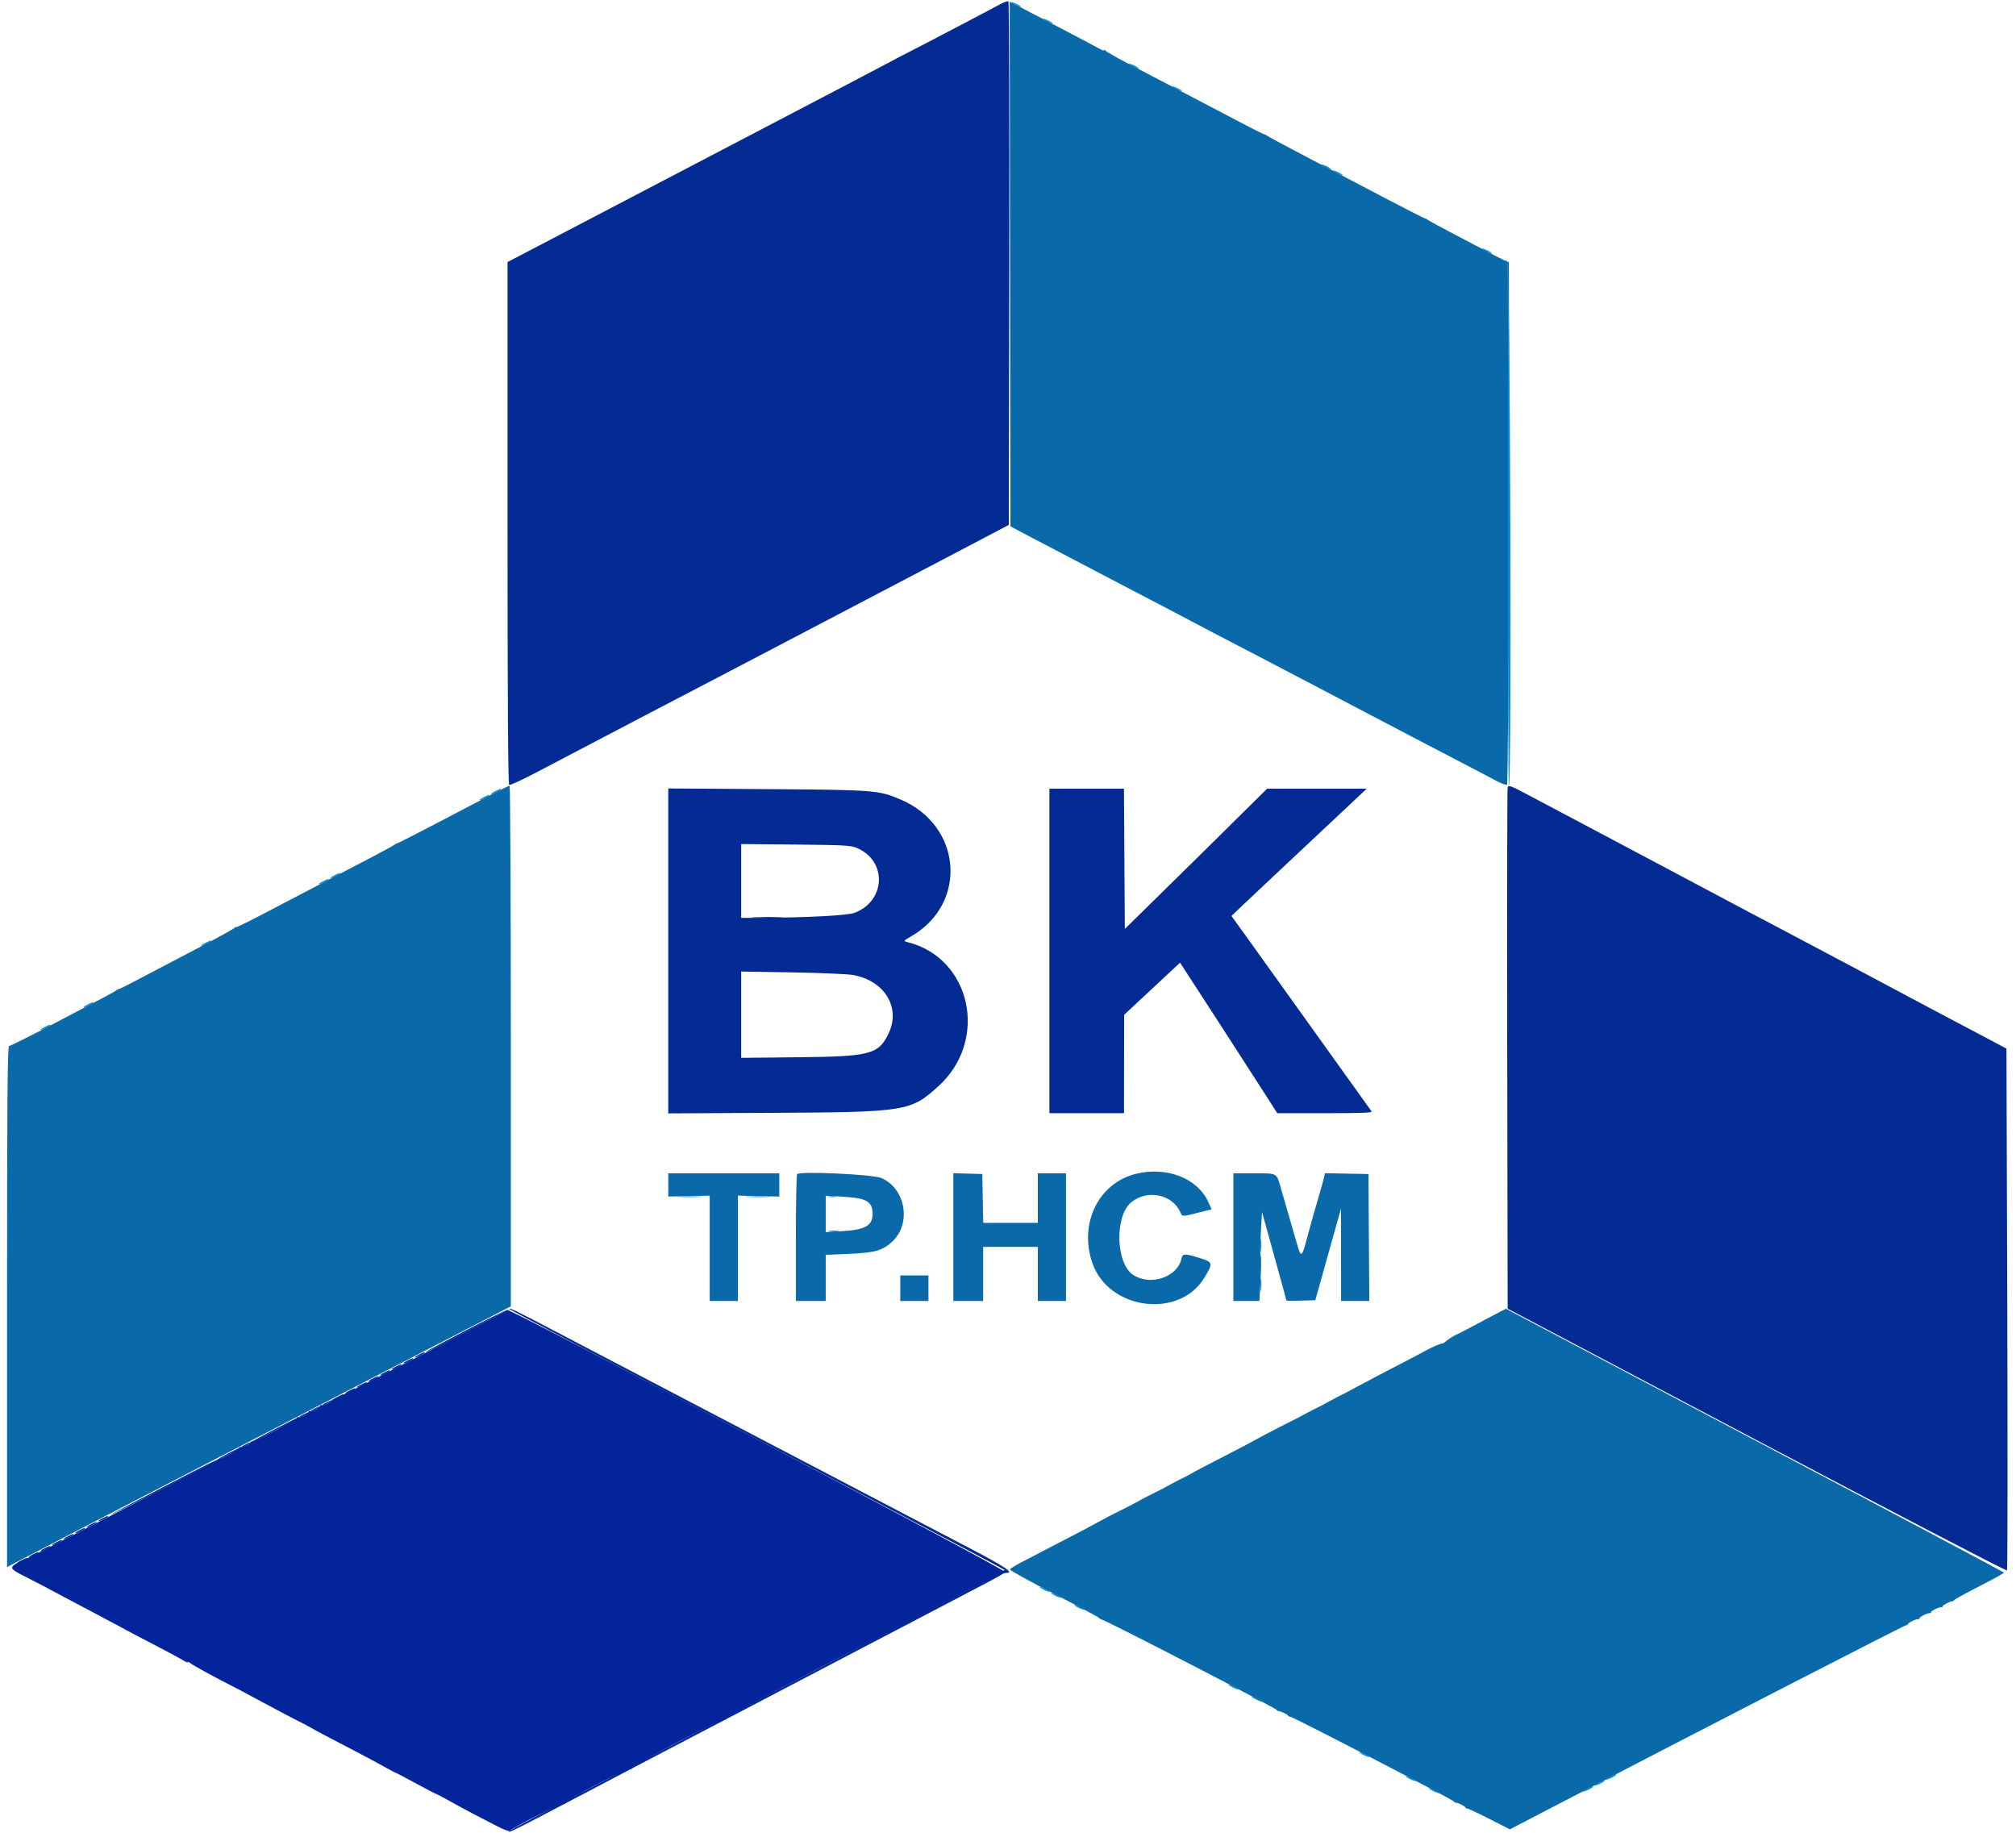<svg width="143" height="130" viewBox="0 0 143 130" fill="none" xmlns="http://www.w3.org/2000/svg">
<g id="HCMCUT 1" clip-path="url(#clip0_9513_4985)">
<g id="svgg">
<path id="path0" fill-rule="evenodd" clip-rule="evenodd" d="M53.491 65.079C54.028 65.099 54.874 65.099 55.372 65.079C55.87 65.059 55.431 65.043 54.397 65.043C53.362 65.043 52.955 65.06 53.491 65.079ZM35.976 92.912C35.924 93.024 23.856 99.236 23.687 99.239C23.606 99.24 23.54 99.279 23.54 99.326C23.54 99.448 22.88 99.744 22.791 99.662C22.75 99.626 22.717 99.65 22.717 99.717C22.717 99.864 22.072 100.183 21.968 100.089C21.927 100.052 21.894 100.077 21.894 100.144C21.894 100.29 21.25 100.61 21.145 100.515C21.104 100.478 21.071 100.498 21.071 100.56C21.071 100.683 18.162 102.221 17.927 102.223C17.846 102.224 17.78 102.263 17.78 102.31C17.78 102.431 17.12 102.727 17.031 102.646C16.99 102.609 16.957 102.63 16.957 102.694C16.957 102.805 15.822 103.437 15.522 103.493C15.439 103.508 15.318 103.574 15.253 103.64C15.102 103.793 1.421 110.85 1.264 110.856C1.199 110.859 1.055 110.947 0.942 111.053C0.72 111.261 0.875 111.385 2.159 112.022C2.421 112.152 2.813 112.354 3.03 112.471C3.247 112.589 3.833 112.9 4.331 113.164C4.83 113.428 5.375 113.717 5.543 113.806C5.711 113.895 6.245 114.177 6.73 114.433C7.215 114.689 8.009 115.112 8.494 115.372C8.978 115.633 9.455 115.889 9.552 115.941C9.648 115.993 10.389 116.379 11.197 116.799C12.005 117.218 12.812 117.655 12.99 117.768C13.168 117.881 13.313 117.939 13.313 117.897C13.313 117.854 13.405 117.891 13.519 117.979C13.764 118.17 15.38 119.048 16.898 119.816C17.027 119.882 17.9 120.349 18.838 120.854C19.775 121.36 20.78 121.889 21.071 122.03C21.362 122.171 21.812 122.409 22.071 122.557C22.567 122.843 22.603 122.862 25.148 124.186C26.041 124.651 27.048 125.191 27.384 125.385C27.72 125.579 28.022 125.738 28.055 125.738C28.087 125.738 28.727 126.074 29.476 126.484C30.225 126.894 30.868 127.229 30.903 127.229C30.939 127.229 31.426 127.486 31.985 127.798C32.545 128.112 33.241 128.488 33.531 128.636C33.822 128.784 34.514 129.142 35.067 129.432C35.814 129.823 36.107 129.928 36.2 129.837C36.485 129.561 39.888 127.861 40.014 127.932C40.093 127.976 40.119 127.962 40.076 127.899C39.977 127.753 44.532 125.378 44.714 125.48C44.796 125.526 44.822 125.512 44.776 125.446C44.677 125.3 51.235 121.863 51.418 121.965C51.495 122.009 51.521 121.995 51.479 121.933C51.38 121.788 64.28 115.042 64.462 115.144C64.544 115.19 64.57 115.176 64.525 115.11C64.441 114.986 70.97 111.519 71.124 111.605C71.175 111.634 71.223 111.573 71.232 111.469C71.248 111.276 36.051 92.75 35.976 92.912Z" fill="#04249C"/>
<path id="path1" fill-rule="evenodd" clip-rule="evenodd" d="M71.647 18.726L71.676 37.333L72.264 37.649C72.587 37.822 73.024 38.053 73.234 38.162C73.444 38.271 73.788 38.45 73.998 38.559C74.377 38.756 77.938 40.622 80.081 41.746C80.695 42.069 81.409 42.441 81.668 42.573C81.927 42.706 82.614 43.066 83.196 43.374C85.067 44.364 87.888 45.841 88.251 46.022C88.445 46.119 88.974 46.393 89.426 46.633C90.478 47.19 92.478 48.237 93.012 48.51C93.238 48.626 94.56 49.32 95.95 50.052C97.34 50.784 99.218 51.769 100.123 52.24C101.029 52.711 102.271 53.36 102.886 53.682C103.964 54.246 104.332 54.438 105.149 54.862C105.359 54.971 105.816 55.214 106.164 55.401C106.514 55.589 106.843 55.701 106.898 55.651C106.953 55.601 107.012 47.235 107.029 37.059C107.045 26.884 107.042 18.575 107.02 18.593C106.999 18.613 106.55 18.401 106.021 18.123C105.493 17.845 104.214 17.173 103.179 16.629C102.145 16.086 101.272 15.611 101.24 15.573C101.208 15.535 101.128 15.496 101.064 15.486C100.999 15.476 99.65 14.787 98.066 13.957C96.482 13.126 93.996 11.822 92.542 11.06C91.087 10.297 89.87 9.643 89.838 9.605C89.806 9.568 89.726 9.529 89.661 9.519C89.597 9.508 88.936 9.179 88.192 8.787C87.448 8.395 85.624 7.438 84.137 6.661C82.65 5.884 80.772 4.903 79.965 4.481C79.158 4.059 78.458 3.657 78.409 3.588C78.361 3.52 78.321 3.504 78.32 3.555C78.319 3.606 78.199 3.577 78.053 3.491C77.815 3.35 73.984 1.339 72.293 0.467L71.617 0.118L71.647 18.726ZM35.001 56.284C34.419 56.587 32.673 57.5 31.122 58.314C29.57 59.129 28.247 59.803 28.183 59.814C28.118 59.824 28.039 59.864 28.006 59.903C27.973 59.941 27.312 60.305 26.537 60.711C25.761 61.117 24.042 62.015 22.717 62.708C21.391 63.4 19.5 64.39 18.515 64.906C17.529 65.422 16.721 65.811 16.72 65.769C16.719 65.727 16.678 65.749 16.63 65.819C16.581 65.888 15.193 66.648 13.546 67.507C11.898 68.366 10.103 69.308 9.555 69.6C9.008 69.891 8.505 70.139 8.439 70.149C8.372 70.16 8.29 70.199 8.258 70.236C8.19 70.315 7.778 70.535 3.765 72.636C2.131 73.492 0.728 74.193 0.647 74.195C0.53 74.198 0.5 77.969 0.5 92.682V111.164L0.764 111.012C0.91 110.928 8.95 106.764 18.632 101.759L36.235 92.659V74.194C36.235 64.039 36.195 55.731 36.147 55.732C36.098 55.733 35.583 55.982 35.001 56.284ZM80.551 83.266C77.902 83.93 76.51 86.821 77.495 89.615C78.659 92.918 83.632 93.566 85.417 90.648C86.064 89.593 86.047 89.522 85.083 89.226C84.023 88.9 83.887 88.906 83.805 89.279C83.517 90.586 81.623 91.228 80.389 90.437C79.133 89.632 79.05 86.218 80.263 85.261C81.406 84.36 83.14 84.712 83.711 85.96C83.878 86.326 83.77 86.328 85.334 85.931L85.945 85.776L85.7 85.243C84.928 83.558 82.739 82.718 80.551 83.266ZM47.402 84.047L47.402 84.873L48.872 84.84L50.341 84.807V88.543V92.279H51.34H52.339V88.543V84.807L53.809 84.84L55.279 84.873L55.278 84.047V83.221H51.34H47.402V84.047ZM56.542 83.279C56.493 83.326 56.454 85.369 56.454 87.821V92.279H57.512H58.569V90.644V89.008L60.221 88.937C62.064 88.857 62.603 88.705 63.285 88.072C64.666 86.792 64.245 84.308 62.519 83.558C61.923 83.3 56.771 83.059 56.542 83.279ZM67.621 87.746V92.279H68.679H69.737V90.361V88.442H71.676H73.616V90.361V92.279H74.615H75.614V87.75V83.221H74.615H73.616V84.98V86.738H71.679H69.743L69.71 85.006L69.678 83.275L68.649 83.244L67.621 83.213V87.746ZM87.487 87.75V92.279H88.41H89.333L89.416 90.734C89.462 89.884 89.465 89.139 89.423 89.077C89.381 89.015 89.385 88.29 89.431 87.465L89.517 85.966L90.382 89.082C90.859 90.796 91.248 92.218 91.248 92.242C91.248 92.267 91.709 92.273 92.273 92.256L93.298 92.225L94.209 88.975L95.12 85.725L95.124 89.002L95.127 92.279H96.128H97.129L97.098 87.777L97.067 83.275L95.523 83.245L93.98 83.216L93.92 83.511C93.887 83.674 93.696 84.359 93.494 85.033C93.292 85.707 92.965 86.869 92.766 87.616C92.318 89.302 92.305 89.308 91.927 87.983C91.758 87.386 91.485 86.442 91.321 85.885C91.158 85.328 90.936 84.561 90.828 84.18C90.546 83.19 90.608 83.221 88.942 83.221H87.487V87.75ZM60.23 84.915C61.452 85.013 61.861 85.275 61.892 85.985C61.933 86.916 61.451 87.22 59.774 87.323L58.569 87.397V86.109V84.82L58.893 84.827C59.071 84.832 59.672 84.871 60.23 84.915ZM63.859 91.373V92.279H64.858H65.858V91.373V90.467H64.858H63.859V91.373ZM105.589 93.474C104.91 93.829 104.197 94.207 104.002 94.314C103.809 94.42 103.485 94.584 103.284 94.677C103.082 94.77 102.793 94.952 102.64 95.081C102.487 95.21 102.335 95.308 102.301 95.299C102.204 95.272 101.589 95.544 100.946 95.897C100.623 96.075 100.015 96.396 99.594 96.61C99.174 96.824 98.407 97.223 97.89 97.496C97.373 97.77 96.685 98.134 96.362 98.305C96.039 98.476 95.668 98.675 95.539 98.747C95.41 98.818 95.224 98.911 95.127 98.953C95.031 98.994 94.687 99.177 94.363 99.359C94.04 99.54 93.644 99.75 93.482 99.825C93.32 99.9 92.976 100.076 92.718 100.215C92.118 100.54 91.881 100.662 90.661 101.278C90.111 101.556 89.423 101.918 89.132 102.084C88.841 102.25 88.048 102.67 87.369 103.016C85.979 103.725 84.778 104.356 84.254 104.652C84.06 104.761 83.822 104.883 83.725 104.924C83.628 104.964 83.342 105.114 83.09 105.256C82.837 105.399 82.388 105.636 82.09 105.784C81.329 106.162 81.029 106.318 80.493 106.617C80.234 106.761 79.758 107.005 79.435 107.159C79.111 107.314 78.344 107.715 77.73 108.05C77.116 108.386 76.375 108.779 76.085 108.924C75.793 109.07 75.027 109.468 74.38 109.808C73.733 110.149 73.072 110.495 72.911 110.576C72.08 110.994 71.682 111.23 71.647 111.325C71.626 111.382 72.992 112.14 74.682 113.008C76.372 113.877 77.827 114.652 77.915 114.732C78.002 114.811 78.103 114.874 78.138 114.871C78.308 114.855 90.447 121.123 90.556 121.282C90.596 121.34 90.649 121.378 90.674 121.368C90.757 121.334 91.366 121.615 91.366 121.688C91.366 121.727 91.432 121.762 91.513 121.764C91.701 121.77 103.038 127.64 103.134 127.781C103.173 127.84 103.226 127.879 103.252 127.868C103.346 127.829 103.944 128.12 103.944 128.206C103.944 128.255 103.985 128.283 104.036 128.269C104.088 128.254 104.797 128.583 105.613 128.999L107.097 129.756L109.799 128.351C121.016 122.517 135.149 115.246 135.23 115.268C135.285 115.283 135.329 115.255 135.329 115.206C135.329 115.107 135.923 114.82 136.064 114.85C136.112 114.861 136.152 114.829 136.152 114.78C136.152 114.681 136.746 114.394 136.887 114.424C136.935 114.434 136.975 114.402 136.975 114.353C136.975 114.255 137.569 113.968 137.71 113.998C137.758 114.008 137.798 113.976 137.798 113.927C137.798 113.848 138.392 113.549 138.478 113.584C138.497 113.592 138.58 113.536 138.664 113.461C138.747 113.385 139.565 112.94 140.481 112.471C141.397 112.002 142.146 111.588 142.147 111.551C142.147 111.514 134.358 107.372 124.838 102.347C115.318 97.323 107.37 93.125 107.176 93.019L106.823 92.827L105.589 93.474Z" fill="#0A69A9"/>
<path id="path2" fill-rule="evenodd" clip-rule="evenodd" d="M70.912 0.317C70.301 0.654 65.234 3.309 64.447 3.704C64.156 3.85 63.494 4.196 62.977 4.473C62.46 4.749 61.164 5.432 60.097 5.99C59.031 6.548 57.126 7.544 55.865 8.203C54.605 8.863 53.388 9.498 53.162 9.616C52.936 9.733 51.692 10.383 50.4 11.06C46.365 13.173 41.458 15.739 38.674 17.192L36 18.587V37.099C36 49.331 36.039 55.633 36.117 55.676C36.182 55.712 37.094 55.29 38.145 54.736C41.031 53.216 48.568 49.272 52.633 47.154C53.732 46.581 55.795 45.501 57.217 44.754C58.64 44.006 62.184 42.148 65.093 40.626C68.002 39.103 70.647 37.716 70.971 37.542L71.559 37.227L71.588 18.699C71.604 8.509 71.578 0.138 71.529 0.098C71.481 0.058 71.203 0.156 70.912 0.317ZM106.941 55.852C106.908 55.931 106.894 64.282 106.911 74.41L106.941 92.825L124.611 102.156C134.33 107.288 142.318 111.444 142.361 111.393C142.405 111.341 142.414 102.992 142.382 92.839L142.323 74.379L141.5 73.94C140.241 73.268 138.471 72.333 138.209 72.2C138.08 72.135 137.471 71.812 136.857 71.484C134.635 70.295 127.727 66.625 127.214 66.361C126.926 66.213 125.472 65.445 123.986 64.655C122.499 63.865 119.087 62.053 116.404 60.629C113.72 59.204 111.234 57.885 110.879 57.699C110.523 57.513 109.588 57.017 108.8 56.598C107.116 55.701 107.021 55.662 106.941 55.852ZM47.402 67.449V78.973L54.955 78.934C64.245 78.885 64.606 78.827 66.566 77.043C70.161 73.772 68.889 67.93 64.34 66.817C64.074 66.752 64.093 66.728 64.65 66.404C68.659 64.072 68.242 58.59 63.914 56.724C62.345 56.047 62.082 56.027 54.367 55.973L47.402 55.925V67.449ZM74.438 67.451V78.959H77.083H79.728L79.734 75.469L79.74 71.979L81.722 70.131L83.704 68.282L84.73 69.864C85.294 70.735 86.083 71.95 86.483 72.566C86.883 73.181 87.973 74.871 88.906 76.321L90.602 78.959L93.988 78.959C96.666 78.959 97.356 78.931 97.285 78.826C97.236 78.753 96.713 78.021 96.121 77.201C95.53 76.38 93.812 73.983 92.304 71.873C90.797 69.763 89.065 67.347 88.457 66.504L87.35 64.971L87.918 64.426C88.23 64.126 89.304 63.114 90.305 62.176C92.989 59.661 95.32 57.473 96.182 56.66L96.942 55.943H93.411H89.879L88.301 57.503C87.433 58.361 86.643 59.144 86.546 59.242C86.449 59.341 84.888 60.877 83.078 62.656L79.787 65.891L79.756 60.917L79.726 55.943H77.082H74.438V67.451ZM60.744 60.132C62.932 61.021 62.859 63.88 60.626 64.745C60.142 64.933 57.328 65.084 54.014 65.1L52.574 65.107V62.488V59.87L56.424 59.905C59.818 59.937 60.329 59.963 60.744 60.132ZM60.505 69.157C62.746 69.556 63.905 71.457 63.031 73.299C62.326 74.784 61.742 74.939 56.659 74.991L52.574 75.033V71.973V68.912L56.189 68.972C58.177 69.005 60.119 69.088 60.505 69.157ZM36.117 92.843C36.117 92.872 44.026 97.035 53.691 102.093C63.356 107.151 71.265 111.322 71.265 111.361C71.265 111.401 63.423 115.538 53.838 120.556C34.572 130.642 36.045 129.863 36.121 129.931C36.151 129.958 36.996 129.547 37.998 129.018C39 128.488 40.058 127.935 40.349 127.788C40.64 127.642 41.301 127.295 41.818 127.019C42.336 126.743 43.631 126.06 44.698 125.502C45.765 124.944 47.669 123.948 48.93 123.289C50.191 122.629 51.407 121.993 51.634 121.876C52.5 121.426 56.902 119.123 60.509 117.233C62.578 116.149 65.143 114.807 66.21 114.251C69.853 112.353 70.971 111.759 71.082 111.662C71.144 111.609 71.291 111.566 71.41 111.566C71.943 111.566 71.244 111.099 68.774 109.808C67.332 109.054 65.172 107.926 63.977 107.301C60.762 105.622 43.246 96.454 39.644 94.565C36.596 92.967 36.117 92.733 36.117 92.843ZM33.085 94.346C30.637 95.618 29.551 96.222 30.534 95.765C31.401 95.362 36.046 92.919 35.941 92.922C35.876 92.923 34.591 93.564 33.085 94.346ZM29.74 96.069C29.301 96.285 29.327 96.375 29.769 96.168C29.964 96.077 30.122 95.98 30.122 95.952C30.122 95.883 30.11 95.887 29.74 96.069ZM28.917 96.495C28.478 96.712 28.505 96.802 28.947 96.594C29.141 96.503 29.299 96.406 29.299 96.378C29.299 96.31 29.287 96.314 28.917 96.495ZM28.095 96.922C27.655 97.138 27.682 97.228 28.124 97.02C28.318 96.93 28.477 96.832 28.477 96.805C28.477 96.736 28.464 96.74 28.095 96.922ZM27.272 97.348C26.832 97.564 26.859 97.654 27.301 97.447C27.495 97.356 27.654 97.259 27.654 97.231C27.654 97.162 27.641 97.166 27.272 97.348ZM26.449 97.774C26.009 97.99 26.036 98.08 26.478 97.873C26.672 97.782 26.831 97.685 26.831 97.657C26.831 97.588 26.818 97.592 26.449 97.774ZM25.626 98.2C25.186 98.416 25.213 98.507 25.655 98.299C25.849 98.208 26.008 98.111 26.008 98.083C26.008 98.015 25.995 98.019 25.626 98.2ZM24.803 98.626C24.363 98.843 24.39 98.933 24.832 98.725C25.026 98.635 25.185 98.537 25.185 98.509C25.185 98.441 25.172 98.445 24.803 98.626ZM23.98 99.053C23.541 99.269 23.567 99.359 24.009 99.152C24.204 99.061 24.362 98.963 24.362 98.936C24.362 98.867 24.35 98.871 23.98 99.053ZM23.157 99.479C22.718 99.695 22.745 99.785 23.187 99.578C23.381 99.487 23.54 99.39 23.54 99.362C23.54 99.293 23.527 99.297 23.157 99.479ZM22.335 99.905C21.895 100.121 21.922 100.211 22.364 100.004C22.558 99.913 22.717 99.816 22.717 99.788C22.717 99.72 22.704 99.724 22.335 99.905ZM21.512 100.331C21.072 100.547 21.099 100.637 21.541 100.43C21.735 100.34 21.894 100.242 21.894 100.214C21.894 100.146 21.881 100.15 21.512 100.331ZM19.543 101.348C18.735 101.765 18.02 102.156 17.956 102.218C17.891 102.28 18.023 102.236 18.25 102.12C21.091 100.665 21.231 100.588 21.041 100.591C21.025 100.591 20.351 100.932 19.543 101.348ZM17.397 102.462C16.958 102.679 16.985 102.769 17.427 102.562C17.621 102.47 17.779 102.373 17.779 102.346C17.779 102.277 17.767 102.281 17.397 102.462ZM16.163 103.102C15.759 103.31 15.428 103.504 15.428 103.534C15.428 103.593 16.706 102.963 16.892 102.812C17.099 102.644 16.902 102.722 16.163 103.102ZM11.575 105.478C9.552 106.525 7.86 107.418 7.813 107.463C7.653 107.619 14.998 103.865 15.246 103.664C15.507 103.453 15.069 103.67 11.575 105.478ZM7.288 107.684C6.849 107.9 6.875 107.99 7.317 107.783C7.512 107.692 7.67 107.595 7.67 107.567C7.67 107.498 7.657 107.502 7.288 107.684ZM6.465 108.11C6.026 108.326 6.053 108.416 6.495 108.209C6.689 108.118 6.847 108.021 6.847 107.993C6.847 107.924 6.835 107.928 6.465 108.11ZM5.643 108.536C5.203 108.752 5.23 108.843 5.672 108.635C5.866 108.544 6.024 108.447 6.024 108.419C6.024 108.351 6.012 108.355 5.643 108.536ZM4.82 108.963C4.38 109.179 4.407 109.269 4.849 109.061C5.043 108.971 5.202 108.873 5.202 108.846C5.202 108.777 5.189 108.781 4.82 108.963ZM3.997 109.389C3.557 109.605 3.584 109.695 4.026 109.488C4.22 109.397 4.379 109.299 4.379 109.272C4.379 109.203 4.366 109.207 3.997 109.389ZM3.174 109.815C2.734 110.031 2.761 110.121 3.203 109.914C3.397 109.823 3.556 109.726 3.556 109.698C3.556 109.629 3.543 109.633 3.174 109.815ZM2.351 110.241C1.911 110.457 1.938 110.547 2.38 110.34C2.574 110.249 2.733 110.152 2.733 110.124C2.733 110.056 2.721 110.06 2.351 110.241ZM1.528 110.667C1.089 110.884 1.116 110.973 1.558 110.766C1.751 110.675 1.91 110.578 1.91 110.551C1.91 110.482 1.898 110.486 1.528 110.667Z" fill="#042B94"/>
<path id="path3" fill-rule="evenodd" clip-rule="evenodd" d="M58.835 87.347C59.014 87.371 59.278 87.371 59.423 87.346C59.568 87.32 59.422 87.3 59.098 87.301C58.775 87.302 58.657 87.323 58.835 87.347Z" fill="#0B51B0"/>
<path id="path4" fill-rule="evenodd" clip-rule="evenodd" d="M71.735 0.154C71.735 0.184 71.894 0.282 72.088 0.373C72.282 0.464 72.441 0.514 72.441 0.485C72.441 0.456 72.282 0.357 72.088 0.266C71.894 0.175 71.735 0.125 71.735 0.154ZM73.969 1.326C73.969 1.356 74.128 1.454 74.322 1.545C74.515 1.636 74.674 1.687 74.674 1.657C74.674 1.628 74.515 1.53 74.322 1.438C74.128 1.348 73.969 1.297 73.969 1.326ZM80.081 4.523C80.081 4.553 80.24 4.651 80.434 4.742C80.628 4.833 80.787 4.883 80.787 4.854C80.787 4.824 80.628 4.726 80.434 4.635C80.24 4.544 80.081 4.494 80.081 4.523ZM83.138 6.122C83.138 6.151 83.296 6.249 83.49 6.34C83.684 6.431 83.843 6.481 83.843 6.452C83.843 6.423 83.684 6.324 83.49 6.234C83.296 6.143 83.138 6.092 83.138 6.122ZM93.717 11.662C93.717 11.692 93.876 11.79 94.07 11.881C94.264 11.972 94.423 12.023 94.423 11.993C94.423 11.964 94.264 11.866 94.07 11.774C93.876 11.684 93.717 11.633 93.717 11.662ZM94.54 12.089C94.54 12.118 94.699 12.217 94.893 12.307C95.087 12.398 95.245 12.449 95.245 12.419C95.245 12.39 95.087 12.292 94.893 12.201C94.699 12.11 94.54 12.06 94.54 12.089ZM105.12 17.63C105.12 17.659 105.278 17.757 105.472 17.849C105.666 17.939 105.825 17.99 105.825 17.96C105.825 17.931 105.666 17.833 105.472 17.742C105.278 17.651 105.12 17.6 105.12 17.63ZM106.854 18.553C106.972 18.689 106.995 22.509 106.972 37.227C106.955 47.403 106.981 55.73 107.03 55.73C107.247 55.73 107.13 18.682 106.912 18.527C106.729 18.398 106.723 18.4 106.854 18.553ZM35.148 56.11C34.709 56.326 34.736 56.416 35.177 56.209C35.371 56.118 35.53 56.021 35.53 55.993C35.53 55.925 35.517 55.928 35.148 56.11ZM34.325 56.536C33.886 56.753 33.913 56.842 34.355 56.635C34.549 56.544 34.707 56.447 34.707 56.419C34.707 56.351 34.695 56.355 34.325 56.536ZM23.746 62.078C23.306 62.293 23.333 62.383 23.775 62.176C23.969 62.085 24.128 61.988 24.128 61.96C24.128 61.892 24.115 61.896 23.746 62.078ZM22.923 62.504C22.483 62.72 22.51 62.81 22.952 62.602C23.146 62.512 23.305 62.414 23.305 62.387C23.305 62.318 23.292 62.322 22.923 62.504ZM14.577 66.872C14.137 67.089 14.164 67.179 14.606 66.972C14.8 66.88 14.959 66.783 14.959 66.755C14.959 66.687 14.946 66.691 14.577 66.872ZM6.231 71.241C5.791 71.457 5.818 71.547 6.26 71.34C6.454 71.249 6.613 71.152 6.613 71.124C6.613 71.056 6.6 71.06 6.231 71.241ZM3.175 72.84C2.735 73.056 2.762 73.146 3.204 72.939C3.398 72.848 3.557 72.75 3.557 72.723C3.557 72.654 3.544 72.658 3.175 72.84ZM48.196 84.898C48.6 84.919 49.261 84.919 49.665 84.898C50.07 84.878 49.739 84.861 48.931 84.861C48.123 84.861 47.792 84.878 48.196 84.898ZM53.016 84.898C53.42 84.919 54.081 84.919 54.485 84.898C54.889 84.878 54.558 84.861 53.75 84.861C52.942 84.861 52.611 84.878 53.016 84.898ZM58.776 84.895C58.921 84.92 59.159 84.92 59.305 84.895C59.45 84.87 59.331 84.849 59.04 84.849C58.749 84.849 58.63 84.87 58.776 84.895ZM89.407 88.336C89.407 88.776 89.428 88.955 89.453 88.736C89.479 88.516 89.479 88.156 89.453 87.937C89.428 87.717 89.407 87.896 89.407 88.336ZM89.406 91.16C89.407 91.57 89.428 91.725 89.454 91.504C89.479 91.283 89.479 90.947 89.453 90.758C89.427 90.569 89.406 90.749 89.406 91.16ZM73.734 112.572C73.734 112.602 73.892 112.7 74.087 112.791C74.28 112.882 74.439 112.932 74.439 112.903C74.439 112.874 74.28 112.775 74.087 112.685C73.892 112.593 73.734 112.543 73.734 112.572ZM74.556 112.999C74.556 113.028 74.715 113.126 74.909 113.217C75.103 113.308 75.262 113.358 75.262 113.329C75.262 113.3 75.103 113.202 74.909 113.111C74.715 113.02 74.556 112.969 74.556 112.999ZM76.202 113.851C76.202 113.88 76.361 113.979 76.555 114.07C76.749 114.161 76.908 114.211 76.908 114.182C76.908 114.152 76.749 114.054 76.555 113.963C76.361 113.872 76.202 113.822 76.202 113.851ZM87.135 119.499C87.135 119.528 87.293 119.626 87.487 119.717C87.681 119.808 87.84 119.859 87.84 119.829C87.84 119.8 87.681 119.701 87.487 119.611C87.293 119.52 87.135 119.469 87.135 119.499ZM88.78 120.351C88.78 120.38 88.939 120.479 89.133 120.57C89.327 120.66 89.485 120.711 89.485 120.682C89.485 120.652 89.327 120.554 89.133 120.463C88.939 120.372 88.78 120.322 88.78 120.351ZM96.421 124.294C96.421 124.323 96.58 124.421 96.773 124.512C96.967 124.603 97.126 124.654 97.126 124.624C97.126 124.595 96.967 124.497 96.773 124.406C96.58 124.315 96.421 124.264 96.421 124.294ZM114.259 126.012C113.82 126.228 113.846 126.318 114.288 126.111C114.482 126.02 114.641 125.923 114.641 125.895C114.641 125.826 114.629 125.83 114.259 126.012ZM99.712 125.999C99.712 126.028 99.871 126.126 100.065 126.217C100.259 126.308 100.418 126.359 100.418 126.329C100.418 126.3 100.259 126.202 100.065 126.111C99.871 126.02 99.712 125.969 99.712 125.999ZM113.436 126.438C112.997 126.654 113.024 126.744 113.466 126.537C113.659 126.446 113.818 126.349 113.818 126.321C113.818 126.252 113.806 126.256 113.436 126.438ZM112.613 126.864C112.174 127.08 112.201 127.17 112.643 126.963C112.837 126.872 112.995 126.775 112.995 126.747C112.995 126.679 112.983 126.683 112.613 126.864ZM101.358 126.851C101.358 126.88 101.517 126.979 101.71 127.07C101.905 127.161 102.063 127.211 102.063 127.182C102.063 127.153 101.905 127.054 101.71 126.963C101.517 126.872 101.358 126.822 101.358 126.851Z" fill="#0C8CD7"/>
</g>
</g>
<defs>
<clipPath id="clip0_9513_4985">
<rect width="142" height="130" fill="white" transform="translate(0.5)"/>
</clipPath>
</defs>
</svg>
